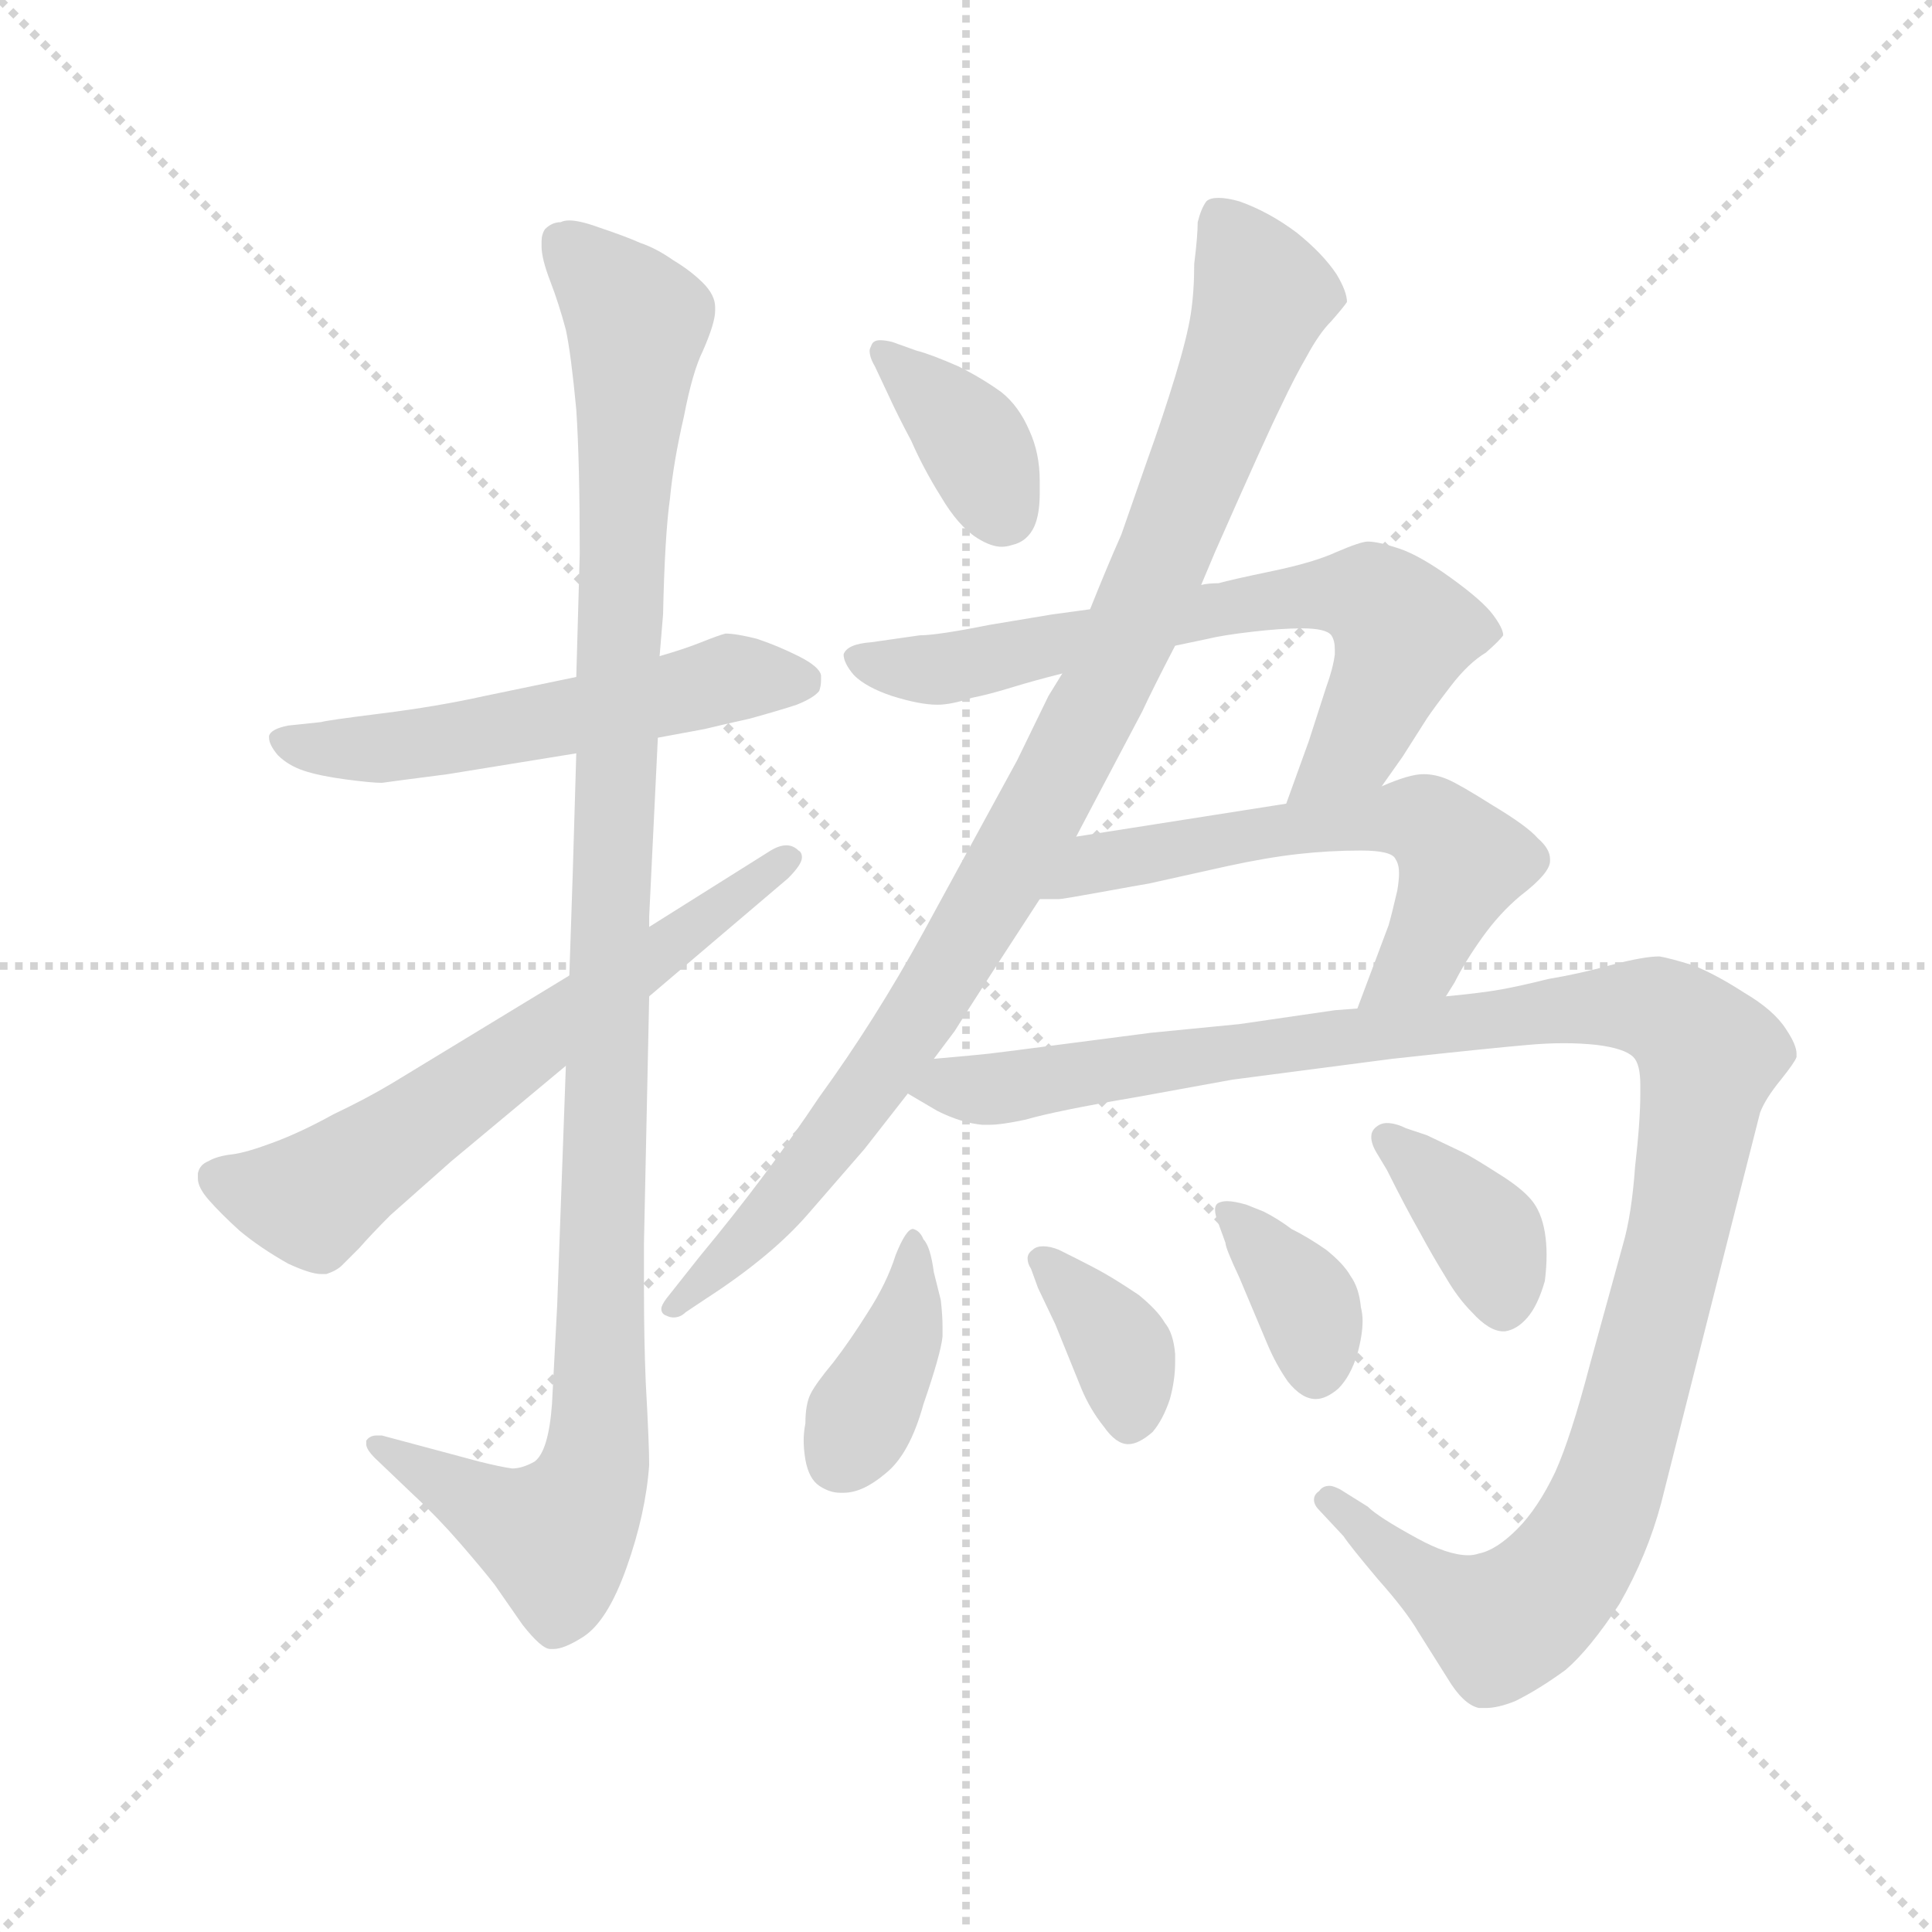<svg version="1.1" viewBox="0 0 1024 1024" xmlns="http://www.w3.org/2000/svg">
  <g stroke="lightgray" stroke-dasharray="1,1" stroke-width="1" transform="scale(4, 4)">
    <line x1="0" y1="0" x2="256" y2="256"></line>
    <line x1="256" y1="0" x2="0" y2="256"></line>
    <line x1="128" y1="0" x2="128" y2="256"></line>
    <line x1="0" y1="128" x2="256" y2="128"></line>
  </g>
  <g transform="scale(0.92, -0.92) translate(60, -830)">
    <style type="text/css">
      
        @keyframes keyframes0 {
          from {
            stroke: blue;
            stroke-dashoffset: 564;
            stroke-width: 128;
          }
          65% {
            animation-timing-function: step-end;
            stroke: blue;
            stroke-dashoffset: 0;
            stroke-width: 128;
          }
          to {
            stroke: black;
            stroke-width: 1024;
          }
        }
        #make-me-a-hanzi-animation-0 {
          animation: keyframes0 0.709s both;
          animation-delay: 0s;
          animation-timing-function: linear;
        }
      
        @keyframes keyframes1 {
          from {
            stroke: blue;
            stroke-dashoffset: 1146;
            stroke-width: 128;
          }
          79% {
            animation-timing-function: step-end;
            stroke: blue;
            stroke-dashoffset: 0;
            stroke-width: 128;
          }
          to {
            stroke: black;
            stroke-width: 1024;
          }
        }
        #make-me-a-hanzi-animation-1 {
          animation: keyframes1 1.183s both;
          animation-delay: 0.709s;
          animation-timing-function: linear;
        }
      
        @keyframes keyframes2 {
          from {
            stroke: blue;
            stroke-dashoffset: 650;
            stroke-width: 128;
          }
          68% {
            animation-timing-function: step-end;
            stroke: blue;
            stroke-dashoffset: 0;
            stroke-width: 128;
          }
          to {
            stroke: black;
            stroke-width: 1024;
          }
        }
        #make-me-a-hanzi-animation-2 {
          animation: keyframes2 0.779s both;
          animation-delay: 1.892s;
          animation-timing-function: linear;
        }
      
        @keyframes keyframes3 {
          from {
            stroke: blue;
            stroke-dashoffset: 376;
            stroke-width: 128;
          }
          55% {
            animation-timing-function: step-end;
            stroke: blue;
            stroke-dashoffset: 0;
            stroke-width: 128;
          }
          to {
            stroke: black;
            stroke-width: 1024;
          }
        }
        #make-me-a-hanzi-animation-3 {
          animation: keyframes3 0.556s both;
          animation-delay: 2.671s;
          animation-timing-function: linear;
        }
      
        @keyframes keyframes4 {
          from {
            stroke: blue;
            stroke-dashoffset: 989;
            stroke-width: 128;
          }
          76% {
            animation-timing-function: step-end;
            stroke: blue;
            stroke-dashoffset: 0;
            stroke-width: 128;
          }
          to {
            stroke: black;
            stroke-width: 1024;
          }
        }
        #make-me-a-hanzi-animation-4 {
          animation: keyframes4 1.055s both;
          animation-delay: 3.227s;
          animation-timing-function: linear;
        }
      
        @keyframes keyframes5 {
          from {
            stroke: blue;
            stroke-dashoffset: 700;
            stroke-width: 128;
          }
          69% {
            animation-timing-function: step-end;
            stroke: blue;
            stroke-dashoffset: 0;
            stroke-width: 128;
          }
          to {
            stroke: black;
            stroke-width: 1024;
          }
        }
        #make-me-a-hanzi-animation-5 {
          animation: keyframes5 0.82s both;
          animation-delay: 4.281s;
          animation-timing-function: linear;
        }
      
        @keyframes keyframes6 {
          from {
            stroke: blue;
            stroke-dashoffset: 608;
            stroke-width: 128;
          }
          66% {
            animation-timing-function: step-end;
            stroke: blue;
            stroke-dashoffset: 0;
            stroke-width: 128;
          }
          to {
            stroke: black;
            stroke-width: 1024;
          }
        }
        #make-me-a-hanzi-animation-6 {
          animation: keyframes6 0.745s both;
          animation-delay: 5.101s;
          animation-timing-function: linear;
        }
      
        @keyframes keyframes7 {
          from {
            stroke: blue;
            stroke-dashoffset: 1207;
            stroke-width: 128;
          }
          80% {
            animation-timing-function: step-end;
            stroke: blue;
            stroke-dashoffset: 0;
            stroke-width: 128;
          }
          to {
            stroke: black;
            stroke-width: 1024;
          }
        }
        #make-me-a-hanzi-animation-7 {
          animation: keyframes7 1.232s both;
          animation-delay: 5.846s;
          animation-timing-function: linear;
        }
      
        @keyframes keyframes8 {
          from {
            stroke: blue;
            stroke-dashoffset: 393;
            stroke-width: 128;
          }
          56% {
            animation-timing-function: step-end;
            stroke: blue;
            stroke-dashoffset: 0;
            stroke-width: 128;
          }
          to {
            stroke: black;
            stroke-width: 1024;
          }
        }
        #make-me-a-hanzi-animation-8 {
          animation: keyframes8 0.57s both;
          animation-delay: 7.078s;
          animation-timing-function: linear;
        }
      
        @keyframes keyframes9 {
          from {
            stroke: blue;
            stroke-dashoffset: 365;
            stroke-width: 128;
          }
          54% {
            animation-timing-function: step-end;
            stroke: blue;
            stroke-dashoffset: 0;
            stroke-width: 128;
          }
          to {
            stroke: black;
            stroke-width: 1024;
          }
        }
        #make-me-a-hanzi-animation-9 {
          animation: keyframes9 0.547s both;
          animation-delay: 7.648s;
          animation-timing-function: linear;
        }
      
        @keyframes keyframes10 {
          from {
            stroke: blue;
            stroke-dashoffset: 367;
            stroke-width: 128;
          }
          54% {
            animation-timing-function: step-end;
            stroke: blue;
            stroke-dashoffset: 0;
            stroke-width: 128;
          }
          to {
            stroke: black;
            stroke-width: 1024;
          }
        }
        #make-me-a-hanzi-animation-10 {
          animation: keyframes10 0.549s both;
          animation-delay: 8.195s;
          animation-timing-function: linear;
        }
      
        @keyframes keyframes11 {
          from {
            stroke: blue;
            stroke-dashoffset: 378;
            stroke-width: 128;
          }
          55% {
            animation-timing-function: step-end;
            stroke: blue;
            stroke-dashoffset: 0;
            stroke-width: 128;
          }
          to {
            stroke: black;
            stroke-width: 1024;
          }
        }
        #make-me-a-hanzi-animation-11 {
          animation: keyframes11 0.558s both;
          animation-delay: 8.744s;
          animation-timing-function: linear;
        }
      
    </style>
    
      <path d="M 319 405 L 346 410 Q 354 412 372 416 Q 390 421 399 424 Q 409 428 412 432 Q 413 435 413 438 L 413 441 Q 412 446 400 452 Q 388 458 376 462 Q 364 465 358 465 Q 354 464 344 460 Q 334 456 320 452 L 272 440 L 219 429 Q 192 423 160 419 Q 128 415 125 414 L 106 412 Q 96 410 95 406 L 95 405 Q 95 401 100 395 Q 106 389 115 386 Q 124 383 139 381 Q 154 379 160 379 Q 167 380 198 384 L 272 396 L 319 405 Z" fill="lightgray"></path>
    
      <path d="M 266 216 L 261 78 L 258 21 Q 256 -6 248 -12 Q 241 -16 235 -16 Q 228 -15 216 -12 L 160 3 L 157 3 Q 153 3 151 0 L 151 -2 Q 151 -5 156 -10 L 178 -31 Q 192 -44 205 -59 Q 218 -74 225 -83 L 241 -106 Q 252 -120 257 -120 L 259 -120 Q 265 -120 276 -113 Q 290 -104 301 -73 Q 312 -42 314 -14 Q 314 -2 312 34 Q 311 59 311 86 L 311 114 L 314 256 L 314 296 L 314 302 L 319 405 L 320 452 L 322 476 Q 323 522 326 543 Q 328 564 334 590 Q 339 616 345 628 Q 352 644 352 651 L 352 653 Q 352 660 345 667 Q 338 674 328 680 Q 318 687 309 690 Q 300 694 285 699 Q 274 703 268 703 Q 265 703 263 702 Q 258 702 254 698 Q 252 695 252 691 L 252 688 Q 252 681 257 668 Q 262 655 266 640 Q 269 626 272 594 Q 274 564 274 511 L 272 440 L 272 396 L 270 328 L 268 268 L 266 216 Z" fill="lightgray"></path>
    
      <path d="M 314 256 L 394 324 Q 402 332 402 336 Q 402 339 400 340 Q 397 343 393 343 Q 389 343 384 340 L 314 296 L 268 268 L 166 206 Q 151 197 132 188 Q 114 178 98 172 Q 82 166 74 165 Q 65 164 60 161 Q 55 159 54 154 L 54 151 Q 54 146 60 139 Q 67 131 78 121 Q 90 111 106 102 Q 119 96 125 96 L 128 96 Q 134 98 137 101 L 147 111 Q 154 119 165 130 L 200 161 L 266 216 L 314 256 Z" fill="lightgray"></path>
    
      <path d="M 452 602 Q 457 591 465 576 Q 472 560 482 544 Q 492 527 503 520 Q 511 515 517 515 Q 520 515 523 516 Q 532 518 536 527 Q 539 534 539 546 L 539 553 Q 539 569 533 582 Q 527 596 517 604 Q 506 612 492 619 Q 476 626 468 628 L 454 633 Q 450 634 447 634 Q 443 634 442 631 Q 441 629 441 628 Q 441 624 444 619 L 452 602 Z" fill="lightgray"></path>
    
      <path d="M 632 493 L 640 512 Q 670 580 678 596 Q 686 613 693 625 Q 700 638 707 645 Q 714 653 716 656 Q 716 662 710 672 Q 702 684 687 696 Q 671 708 654 714 Q 647 716 642 716 Q 637 716 635 714 Q 632 710 630 702 Q 630 694 628 678 Q 628 662 626 649 Q 624 636 617 613 Q 610 590 601 565 L 586 522 Q 578 504 568 479 L 552 442 L 544 429 L 526 392 L 472 293 Q 444 242 412 198 Q 382 153 343 106 L 324 82 Q 321 78 321 76 Q 321 73 324 72 Q 326 71 328 71 Q 332 71 335 74 L 347 82 Q 384 106 405 130 L 438 168 L 463 200 L 478 220 L 490 236 Q 493 241 513 272 L 539 312 L 560 348 L 570 367 L 598 420 Q 604 433 617 458 L 632 493 Z" fill="lightgray"></path>
    
      <path d="M 736 377 L 748 394 L 762 416 Q 766 422 776 435 Q 786 448 796 454 Q 804 461 806 464 Q 806 468 800 476 Q 794 484 776 497 Q 758 510 746 514 Q 734 518 728 518 Q 724 518 710 512 Q 697 506 673 501 Q 649 496 642 494 Q 636 494 632 493 L 568 479 L 546 476 L 510 470 Q 480 464 470 464 L 442 460 Q 428 459 426 453 Q 426 448 432 441 Q 439 434 454 429 Q 470 424 480 424 Q 488 424 500 428 Q 510 430 523 434 Q 536 438 552 442 L 617 458 L 636 462 Q 644 464 661 466 Q 678 468 690 468 Q 704 468 707 464 Q 709 461 709 456 L 709 453 Q 708 445 704 434 L 694 403 L 681 367 C 671 339 719 352 736 377 Z" fill="lightgray"></path>
    
      <path d="M 773 256 L 778 264 Q 784 276 794 290 Q 804 304 816 314 Q 833 327 833 334 L 833 335 Q 833 341 826 347 Q 820 354 800 366 Q 781 378 774 381 Q 767 384 760 384 Q 752 384 736 377 L 681 367 L 560 348 C 530 343 509 312 539 312 L 550 312 Q 552 312 574 316 Q 596 320 602 321 L 647 331 Q 670 336 688 338 Q 706 340 724 340 Q 742 340 744 335 Q 746 332 746 327 Q 746 323 745 317 Q 742 304 740 297 L 722 249 C 711 221 758 230 773 256 Z" fill="lightgray"></path>
    
      <path d="M 463 200 L 480 190 Q 494 183 506 182 L 510 182 Q 517 182 531 185 Q 548 190 595 198 L 650 208 L 742 220 Q 797 226 820 228 Q 831 229 841 229 Q 851 229 860 228 Q 876 226 881 221 Q 885 217 885 205 L 885 200 Q 885 184 882 158 Q 880 130 875 113 L 856 44 Q 845 2 836 -18 Q 826 -39 814 -51 Q 802 -63 792 -65 Q 789 -66 786 -66 Q 774 -66 756 -56 Q 734 -44 728 -38 L 712 -28 Q 708 -26 706 -26 Q 702 -26 700 -29 Q 697 -31 697 -34 Q 697 -37 700 -40 L 714 -55 Q 718 -61 734 -80 Q 750 -98 757 -110 L 774 -137 Q 783 -152 792 -154 L 796 -154 Q 803 -154 813 -150 Q 827 -143 842 -132 Q 856 -120 873 -94 Q 889 -66 897 -36 L 940 134 L 954 189 Q 957 197 966 208 Q 974 218 975 221 L 975 223 Q 975 228 969 237 Q 962 248 945 258 Q 928 269 915 274 Q 902 278 896 279 Q 887 279 868 274 Q 850 269 832 266 Q 816 262 805 260 Q 794 258 773 256 L 722 249 L 709 248 L 654 240 L 603 235 L 526 225 L 510 223 Q 501 222 478 220 C 448 217 437 214 463 200 Z" fill="lightgray"></path>
    
      <path d="M 483 60 L 483 66 Q 483 72 482 81 L 478 97 Q 476 112 472 116 Q 470 121 466 122 Q 462 122 456 107 Q 451 91 440 74 Q 430 58 420 45 Q 410 33 407 27 Q 404 21 404 10 Q 403 5 403 0 Q 403 -5 404 -11 Q 406 -22 412 -26 Q 418 -30 424 -30 L 426 -30 Q 437 -30 450 -19 Q 464 -8 472 21 Q 482 50 483 60 Z" fill="lightgray"></path>
    
      <path d="M 538 88 L 548 67 L 563 30 Q 568 18 576 8 Q 583 -2 590 -2 Q 596 -2 604 5 Q 610 12 614 24 Q 617 35 617 45 L 617 50 Q 616 62 611 68 Q 607 75 596 84 Q 584 92 577 96 Q 570 100 560 105 L 550 110 Q 545 112 541 112 Q 537 112 535 110 Q 532 108 532 105 Q 532 102 534 99 L 538 88 Z" fill="lightgray"></path>
    
      <path d="M 646 114 Q 646 111 654 94 L 670 56 Q 675 44 682 34 Q 690 24 698 24 Q 704 24 711 30 Q 718 37 722 50 Q 725 61 725 69 Q 725 73 724 77 Q 723 88 718 95 Q 714 102 704 110 Q 694 117 684 122 Q 676 128 668 132 L 658 136 Q 651 138 647 138 Q 644 138 642 137 Q 640 136 640 133 Q 640 130 642 125 L 646 114 Z" fill="lightgray"></path>
    
      <path d="M 739 156 Q 750 134 758 120 Q 765 107 773 94 Q 780 82 788 74 Q 798 63 806 63 L 807 63 Q 814 64 820 71 Q 826 78 830 92 Q 831 100 831 107 Q 831 114 830 120 Q 828 132 822 139 Q 816 146 803 154 Q 789 163 783 166 L 762 176 L 750 180 Q 744 183 739 183 Q 735 183 732 180 Q 730 178 730 175 Q 730 171 733 166 L 739 156 Z" fill="lightgray"></path>
    
    
      <clipPath id="make-me-a-hanzi-clip-0">
        <path d="M 319 405 L 346 410 Q 354 412 372 416 Q 390 421 399 424 Q 409 428 412 432 Q 413 435 413 438 L 413 441 Q 412 446 400 452 Q 388 458 376 462 Q 364 465 358 465 Q 354 464 344 460 Q 334 456 320 452 L 272 440 L 219 429 Q 192 423 160 419 Q 128 415 125 414 L 106 412 Q 96 410 95 406 L 95 405 Q 95 401 100 395 Q 106 389 115 386 Q 124 383 139 381 Q 154 379 160 379 Q 167 380 198 384 L 272 396 L 319 405 Z"></path>
      </clipPath>
      <path clip-path="url(#make-me-a-hanzi-clip-0)" d="M 102 406 L 135 398 L 186 402 L 366 440 L 405 440" fill="none" id="make-me-a-hanzi-animation-0" stroke-dasharray="436 872" stroke-linecap="round"></path>
    
      <clipPath id="make-me-a-hanzi-clip-1">
        <path d="M 266 216 L 261 78 L 258 21 Q 256 -6 248 -12 Q 241 -16 235 -16 Q 228 -15 216 -12 L 160 3 L 157 3 Q 153 3 151 0 L 151 -2 Q 151 -5 156 -10 L 178 -31 Q 192 -44 205 -59 Q 218 -74 225 -83 L 241 -106 Q 252 -120 257 -120 L 259 -120 Q 265 -120 276 -113 Q 290 -104 301 -73 Q 312 -42 314 -14 Q 314 -2 312 34 Q 311 59 311 86 L 311 114 L 314 256 L 314 296 L 314 302 L 319 405 L 320 452 L 322 476 Q 323 522 326 543 Q 328 564 334 590 Q 339 616 345 628 Q 352 644 352 651 L 352 653 Q 352 660 345 667 Q 338 674 328 680 Q 318 687 309 690 Q 300 694 285 699 Q 274 703 268 703 Q 265 703 263 702 Q 258 702 254 698 Q 252 695 252 691 L 252 688 Q 252 681 257 668 Q 262 655 266 640 Q 269 626 272 594 Q 274 564 274 511 L 272 440 L 272 396 L 270 328 L 268 268 L 266 216 Z"></path>
      </clipPath>
      <path clip-path="url(#make-me-a-hanzi-clip-1)" d="M 262 692 L 307 644 L 295 433 L 285 -2 L 278 -29 L 260 -55 L 233 -47 L 155 -1" fill="none" id="make-me-a-hanzi-animation-1" stroke-dasharray="1018 2036" stroke-linecap="round"></path>
    
      <clipPath id="make-me-a-hanzi-clip-2">
        <path d="M 314 256 L 394 324 Q 402 332 402 336 Q 402 339 400 340 Q 397 343 393 343 Q 389 343 384 340 L 314 296 L 268 268 L 166 206 Q 151 197 132 188 Q 114 178 98 172 Q 82 166 74 165 Q 65 164 60 161 Q 55 159 54 154 L 54 151 Q 54 146 60 139 Q 67 131 78 121 Q 90 111 106 102 Q 119 96 125 96 L 128 96 Q 134 98 137 101 L 147 111 Q 154 119 165 130 L 200 161 L 266 216 L 314 256 Z"></path>
      </clipPath>
      <path clip-path="url(#make-me-a-hanzi-clip-2)" d="M 63 153 L 89 143 L 123 141 L 393 334" fill="none" id="make-me-a-hanzi-animation-2" stroke-dasharray="522 1044" stroke-linecap="round"></path>
    
      <clipPath id="make-me-a-hanzi-clip-3">
        <path d="M 452 602 Q 457 591 465 576 Q 472 560 482 544 Q 492 527 503 520 Q 511 515 517 515 Q 520 515 523 516 Q 532 518 536 527 Q 539 534 539 546 L 539 553 Q 539 569 533 582 Q 527 596 517 604 Q 506 612 492 619 Q 476 626 468 628 L 454 633 Q 450 634 447 634 Q 443 634 442 631 Q 441 629 441 628 Q 441 624 444 619 L 452 602 Z"></path>
      </clipPath>
      <path clip-path="url(#make-me-a-hanzi-clip-3)" d="M 448 628 L 499 578 L 519 534" fill="none" id="make-me-a-hanzi-animation-3" stroke-dasharray="248 496" stroke-linecap="round"></path>
    
      <clipPath id="make-me-a-hanzi-clip-4">
        <path d="M 632 493 L 640 512 Q 670 580 678 596 Q 686 613 693 625 Q 700 638 707 645 Q 714 653 716 656 Q 716 662 710 672 Q 702 684 687 696 Q 671 708 654 714 Q 647 716 642 716 Q 637 716 635 714 Q 632 710 630 702 Q 630 694 628 678 Q 628 662 626 649 Q 624 636 617 613 Q 610 590 601 565 L 586 522 Q 578 504 568 479 L 552 442 L 544 429 L 526 392 L 472 293 Q 444 242 412 198 Q 382 153 343 106 L 324 82 Q 321 78 321 76 Q 321 73 324 72 Q 326 71 328 71 Q 332 71 335 74 L 347 82 Q 384 106 405 130 L 438 168 L 463 200 L 478 220 L 490 236 Q 493 241 513 272 L 539 312 L 560 348 L 570 367 L 598 420 Q 604 433 617 458 L 632 493 Z"></path>
      </clipPath>
      <path clip-path="url(#make-me-a-hanzi-clip-4)" d="M 642 704 L 668 660 L 570 422 L 470 245 L 404 155 L 327 77" fill="none" id="make-me-a-hanzi-animation-4" stroke-dasharray="861 1722" stroke-linecap="round"></path>
    
      <clipPath id="make-me-a-hanzi-clip-5">
        <path d="M 736 377 L 748 394 L 762 416 Q 766 422 776 435 Q 786 448 796 454 Q 804 461 806 464 Q 806 468 800 476 Q 794 484 776 497 Q 758 510 746 514 Q 734 518 728 518 Q 724 518 710 512 Q 697 506 673 501 Q 649 496 642 494 Q 636 494 632 493 L 568 479 L 546 476 L 510 470 Q 480 464 470 464 L 442 460 Q 428 459 426 453 Q 426 448 432 441 Q 439 434 454 429 Q 470 424 480 424 Q 488 424 500 428 Q 510 430 523 434 Q 536 438 552 442 L 617 458 L 636 462 Q 644 464 661 466 Q 678 468 690 468 Q 704 468 707 464 Q 709 461 709 456 L 709 453 Q 708 445 704 434 L 694 403 L 681 367 C 671 339 719 352 736 377 Z"></path>
      </clipPath>
      <path clip-path="url(#make-me-a-hanzi-clip-5)" d="M 434 450 L 482 444 L 629 477 L 700 488 L 732 485 L 749 466 L 744 450 L 720 400 L 687 372" fill="none" id="make-me-a-hanzi-animation-5" stroke-dasharray="572 1144" stroke-linecap="round"></path>
    
      <clipPath id="make-me-a-hanzi-clip-6">
        <path d="M 773 256 L 778 264 Q 784 276 794 290 Q 804 304 816 314 Q 833 327 833 334 L 833 335 Q 833 341 826 347 Q 820 354 800 366 Q 781 378 774 381 Q 767 384 760 384 Q 752 384 736 377 L 681 367 L 560 348 C 530 343 509 312 539 312 L 550 312 Q 552 312 574 316 Q 596 320 602 321 L 647 331 Q 670 336 688 338 Q 706 340 724 340 Q 742 340 744 335 Q 746 332 746 327 Q 746 323 745 317 Q 742 304 740 297 L 722 249 C 711 221 758 230 773 256 Z"></path>
      </clipPath>
      <path clip-path="url(#make-me-a-hanzi-clip-6)" d="M 545 317 L 570 333 L 660 350 L 761 356 L 776 344 L 780 326 L 759 278 L 728 254" fill="none" id="make-me-a-hanzi-animation-6" stroke-dasharray="480 960" stroke-linecap="round"></path>
    
      <clipPath id="make-me-a-hanzi-clip-7">
        <path d="M 463 200 L 480 190 Q 494 183 506 182 L 510 182 Q 517 182 531 185 Q 548 190 595 198 L 650 208 L 742 220 Q 797 226 820 228 Q 831 229 841 229 Q 851 229 860 228 Q 876 226 881 221 Q 885 217 885 205 L 885 200 Q 885 184 882 158 Q 880 130 875 113 L 856 44 Q 845 2 836 -18 Q 826 -39 814 -51 Q 802 -63 792 -65 Q 789 -66 786 -66 Q 774 -66 756 -56 Q 734 -44 728 -38 L 712 -28 Q 708 -26 706 -26 Q 702 -26 700 -29 Q 697 -31 697 -34 Q 697 -37 700 -40 L 714 -55 Q 718 -61 734 -80 Q 750 -98 757 -110 L 774 -137 Q 783 -152 792 -154 L 796 -154 Q 803 -154 813 -150 Q 827 -143 842 -132 Q 856 -120 873 -94 Q 889 -66 897 -36 L 940 134 L 954 189 Q 957 197 966 208 Q 974 218 975 221 L 975 223 Q 975 228 969 237 Q 962 248 945 258 Q 928 269 915 274 Q 902 278 896 279 Q 887 279 868 274 Q 850 269 832 266 Q 816 262 805 260 Q 794 258 773 256 L 722 249 L 709 248 L 654 240 L 603 235 L 526 225 L 510 223 Q 501 222 478 220 C 448 217 437 214 463 200 Z"></path>
      </clipPath>
      <path clip-path="url(#make-me-a-hanzi-clip-7)" d="M 470 202 L 521 203 L 841 249 L 893 249 L 920 229 L 925 222 L 903 102 L 869 -21 L 839 -79 L 805 -106 L 764 -84 L 704 -34" fill="none" id="make-me-a-hanzi-animation-7" stroke-dasharray="1079 2158" stroke-linecap="round"></path>
    
      <clipPath id="make-me-a-hanzi-clip-8">
        <path d="M 483 60 L 483 66 Q 483 72 482 81 L 478 97 Q 476 112 472 116 Q 470 121 466 122 Q 462 122 456 107 Q 451 91 440 74 Q 430 58 420 45 Q 410 33 407 27 Q 404 21 404 10 Q 403 5 403 0 Q 403 -5 404 -11 Q 406 -22 412 -26 Q 418 -30 424 -30 L 426 -30 Q 437 -30 450 -19 Q 464 -8 472 21 Q 482 50 483 60 Z"></path>
      </clipPath>
      <path clip-path="url(#make-me-a-hanzi-clip-8)" d="M 467 117 L 456 51 L 424 -11" fill="none" id="make-me-a-hanzi-animation-8" stroke-dasharray="265 530" stroke-linecap="round"></path>
    
      <clipPath id="make-me-a-hanzi-clip-9">
        <path d="M 538 88 L 548 67 L 563 30 Q 568 18 576 8 Q 583 -2 590 -2 Q 596 -2 604 5 Q 610 12 614 24 Q 617 35 617 45 L 617 50 Q 616 62 611 68 Q 607 75 596 84 Q 584 92 577 96 Q 570 100 560 105 L 550 110 Q 545 112 541 112 Q 537 112 535 110 Q 532 108 532 105 Q 532 102 534 99 L 538 88 Z"></path>
      </clipPath>
      <path clip-path="url(#make-me-a-hanzi-clip-9)" d="M 539 104 L 585 54 L 591 13" fill="none" id="make-me-a-hanzi-animation-9" stroke-dasharray="237 474" stroke-linecap="round"></path>
    
      <clipPath id="make-me-a-hanzi-clip-10">
        <path d="M 646 114 Q 646 111 654 94 L 670 56 Q 675 44 682 34 Q 690 24 698 24 Q 704 24 711 30 Q 718 37 722 50 Q 725 61 725 69 Q 725 73 724 77 Q 723 88 718 95 Q 714 102 704 110 Q 694 117 684 122 Q 676 128 668 132 L 658 136 Q 651 138 647 138 Q 644 138 642 137 Q 640 136 640 133 Q 640 130 642 125 L 646 114 Z"></path>
      </clipPath>
      <path clip-path="url(#make-me-a-hanzi-clip-10)" d="M 645 133 L 689 85 L 699 40" fill="none" id="make-me-a-hanzi-animation-10" stroke-dasharray="239 478" stroke-linecap="round"></path>
    
      <clipPath id="make-me-a-hanzi-clip-11">
        <path d="M 739 156 Q 750 134 758 120 Q 765 107 773 94 Q 780 82 788 74 Q 798 63 806 63 L 807 63 Q 814 64 820 71 Q 826 78 830 92 Q 831 100 831 107 Q 831 114 830 120 Q 828 132 822 139 Q 816 146 803 154 Q 789 163 783 166 L 762 176 L 750 180 Q 744 183 739 183 Q 735 183 732 180 Q 730 178 730 175 Q 730 171 733 166 L 739 156 Z"></path>
      </clipPath>
      <path clip-path="url(#make-me-a-hanzi-clip-11)" d="M 739 175 L 797 117 L 807 78" fill="none" id="make-me-a-hanzi-animation-11" stroke-dasharray="250 500" stroke-linecap="round"></path>
    
  </g>
</svg>
